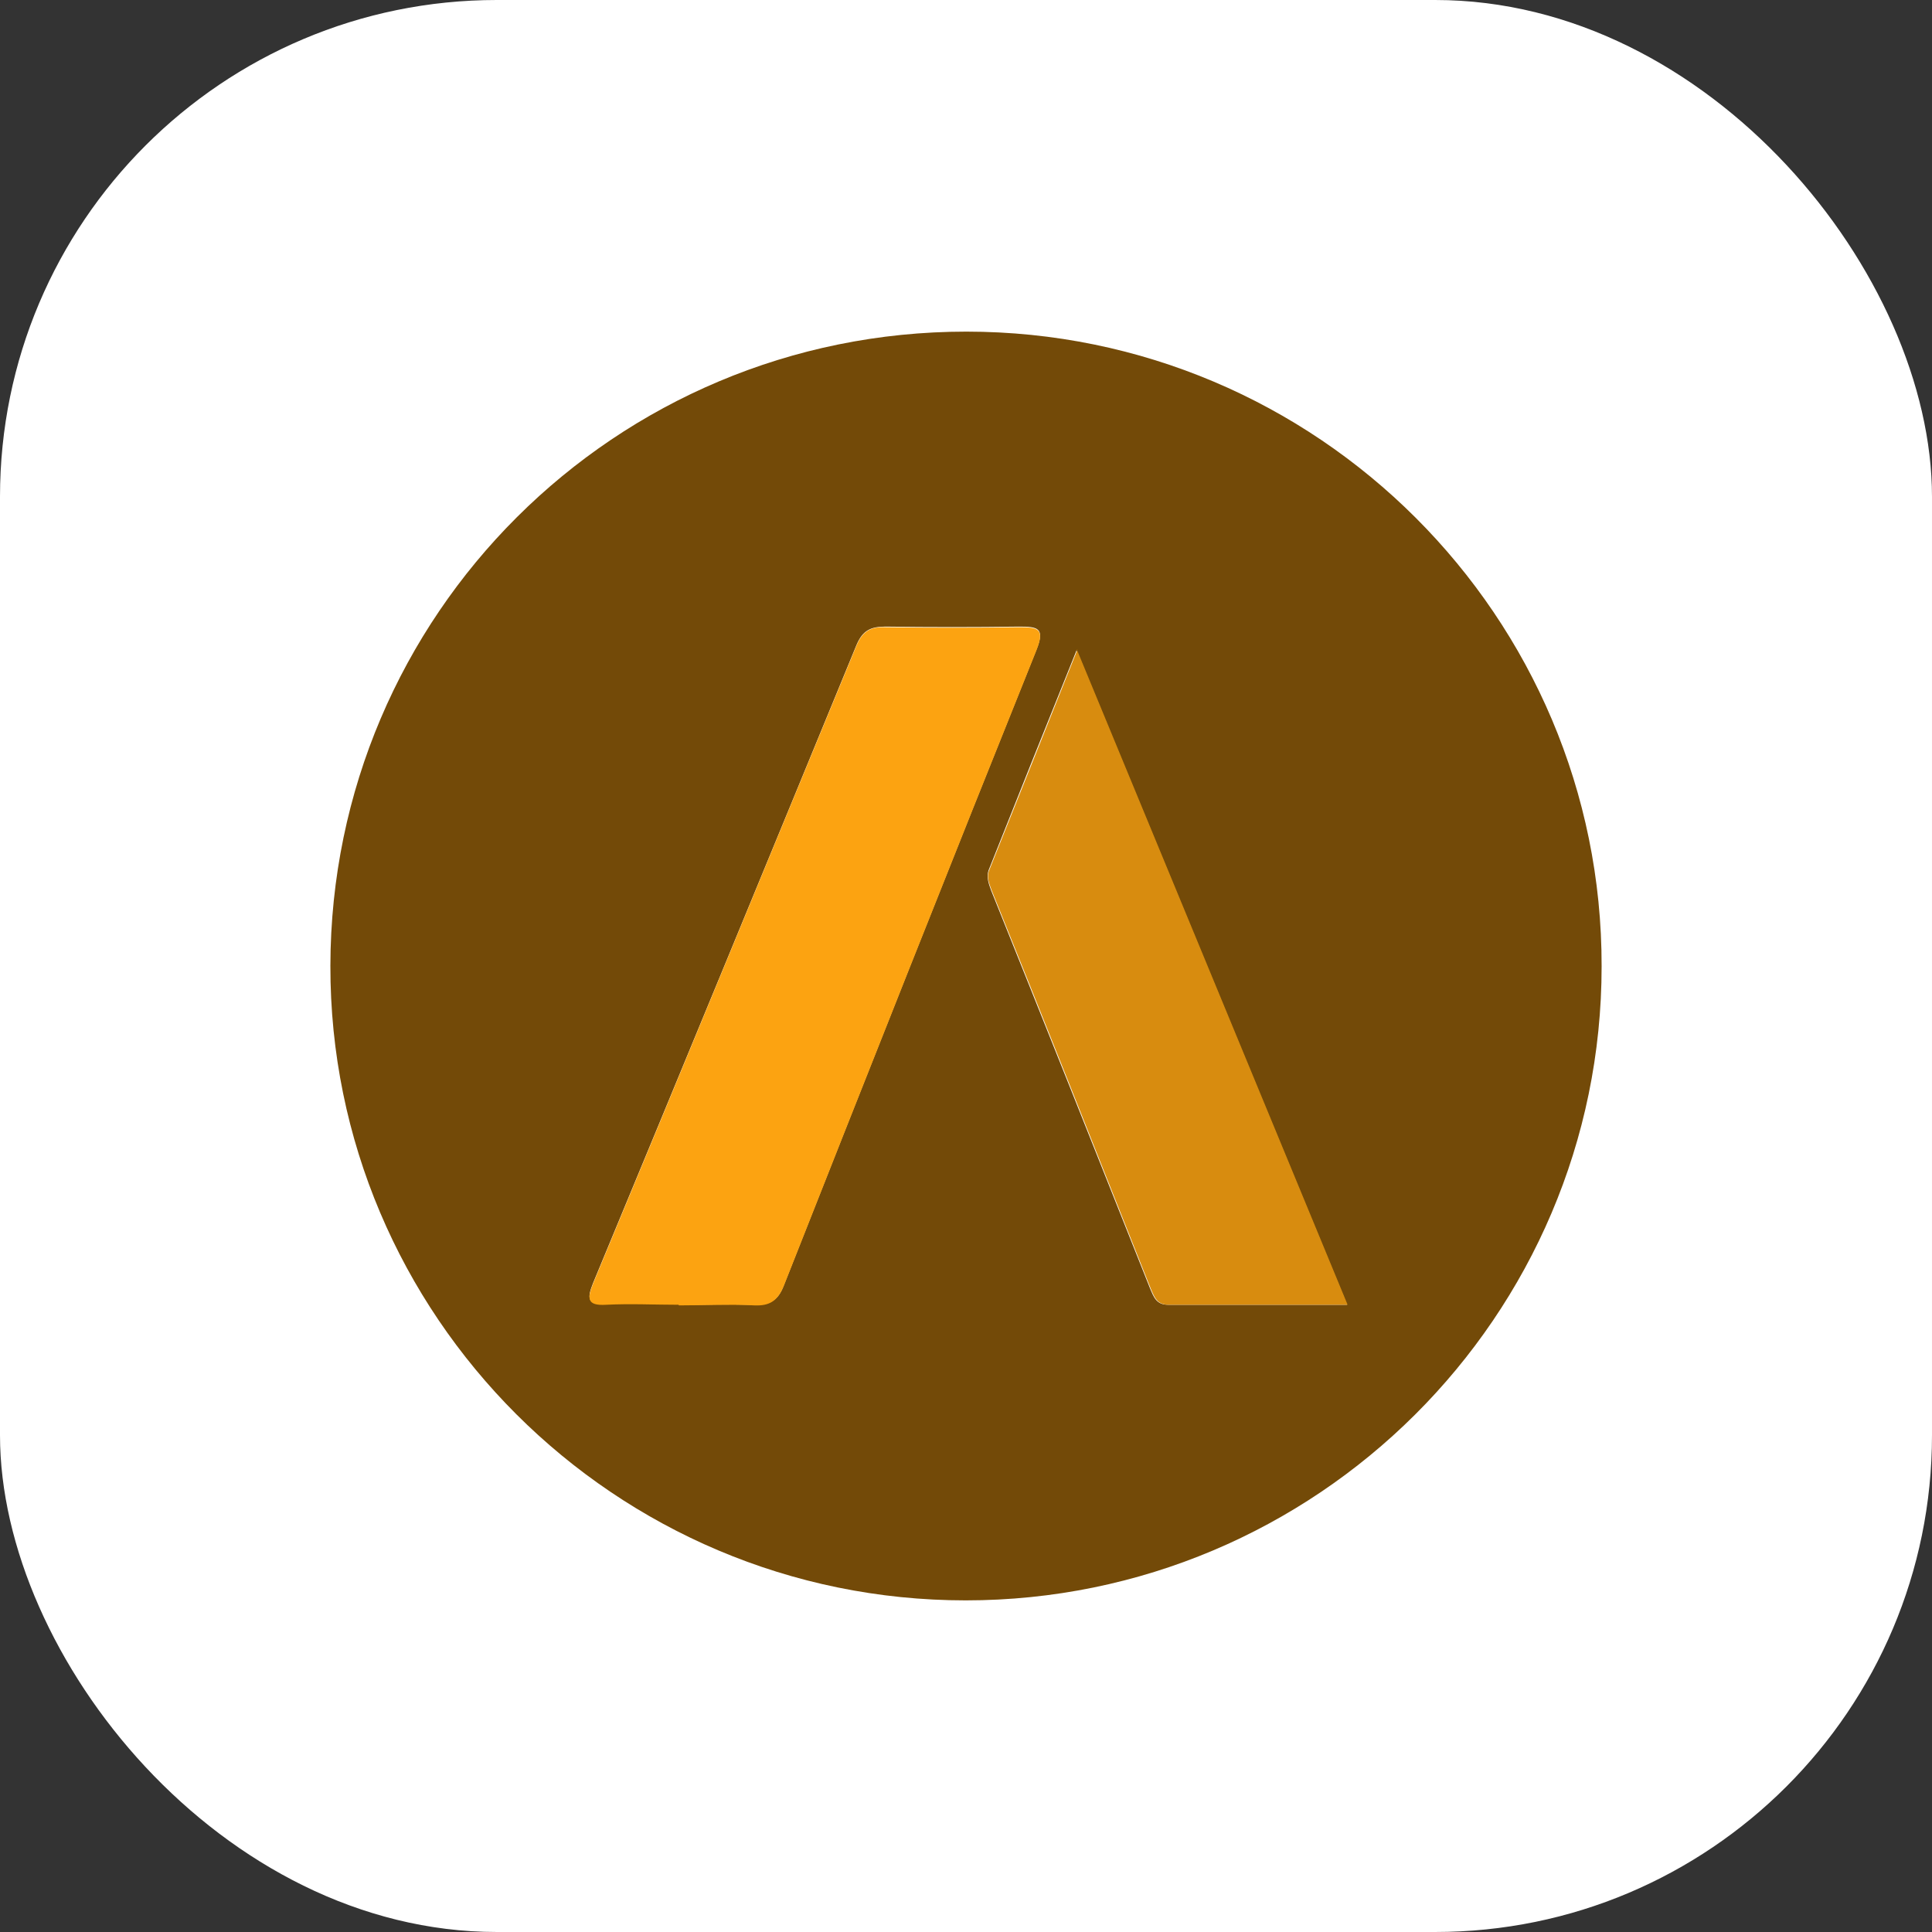 <?xml version="1.0" encoding="UTF-8"?>
<svg id="Layer_2" data-name="Layer 2" xmlns="http://www.w3.org/2000/svg" viewBox="0 0 31.11 31.11">
  <rect x="0" y="0" width="31.11" height="31.11" fill="#333333" stroke="none"/>
  <defs>
    <style>
      .cls-1 {
        fill: #fca311;
      }

      .cls-1, .cls-2, .cls-3, .cls-4 {
        stroke-width: 0px;
      }

      .cls-2 {
        fill: #d88c0f;
      }

      .cls-3 {
        fill: #fff;
      }

      .cls-4 {
        fill: #734a08;
      }
    </style>
  </defs>
  <g id="Mechanical_Engineer" data-name="Mechanical Engineer">
    <g id="Keras">
      <rect id="BC_White" data-name="BC White" class="cls-3" width="31.11" height="31.11" rx="8" ry="8"/>
      <g id="Ansys_Logo" data-name="Ansys Logo">
        <path class="cls-4" d="M15.55,25.77c-5.65,0-10.24-4.59-10.23-10.22.01-5.65,4.59-10.21,10.24-10.21,5.65,0,10.24,4.59,10.23,10.22,0,5.64-4.6,10.21-10.24,10.21ZM10.93,21.01c.41,0,.82-.01,1.22,0,.25,0,.38-.07.47-.31,1.35-3.42,2.7-6.83,4.07-10.24.14-.35.02-.37-.28-.37-.72.01-1.44.01-2.15,0-.24,0-.37.06-.47.3-1.41,3.43-2.82,6.85-4.24,10.27-.09.23-.11.35.21.34.39-.02.78,0,1.17,0ZM17.34,10.46c-.5,1.24-.96,2.39-1.42,3.55-.04.11,0,.22.04.33.86,2.14,1.71,4.27,2.56,6.41.06.14.1.26.29.26.94,0,1.88,0,2.88,0-1.46-3.53-2.89-6.99-4.36-10.55Z"/>
        <path class="cls-1" d="M10.93,21.01c-.39,0-.78-.02-1.17,0-.32.02-.3-.11-.21-.34,1.42-3.42,2.83-6.85,4.24-10.27.1-.24.23-.31.47-.3.72.01,1.44.01,2.15,0,.3,0,.42.02.28.37-1.37,3.41-2.72,6.82-4.07,10.24-.1.24-.23.32-.47.31-.41-.02-.82,0-1.22,0Z"/>
        <path class="cls-2" d="M17.34,10.46c1.47,3.56,2.9,7.02,4.36,10.55-1,0-1.94,0-2.88,0-.19,0-.23-.12-.29-.26-.85-2.14-1.7-4.28-2.56-6.41-.04-.11-.09-.22-.04-.33.46-1.15.92-2.3,1.42-3.55Z"/>
      </g>
    </g>
  </g>
</svg>
